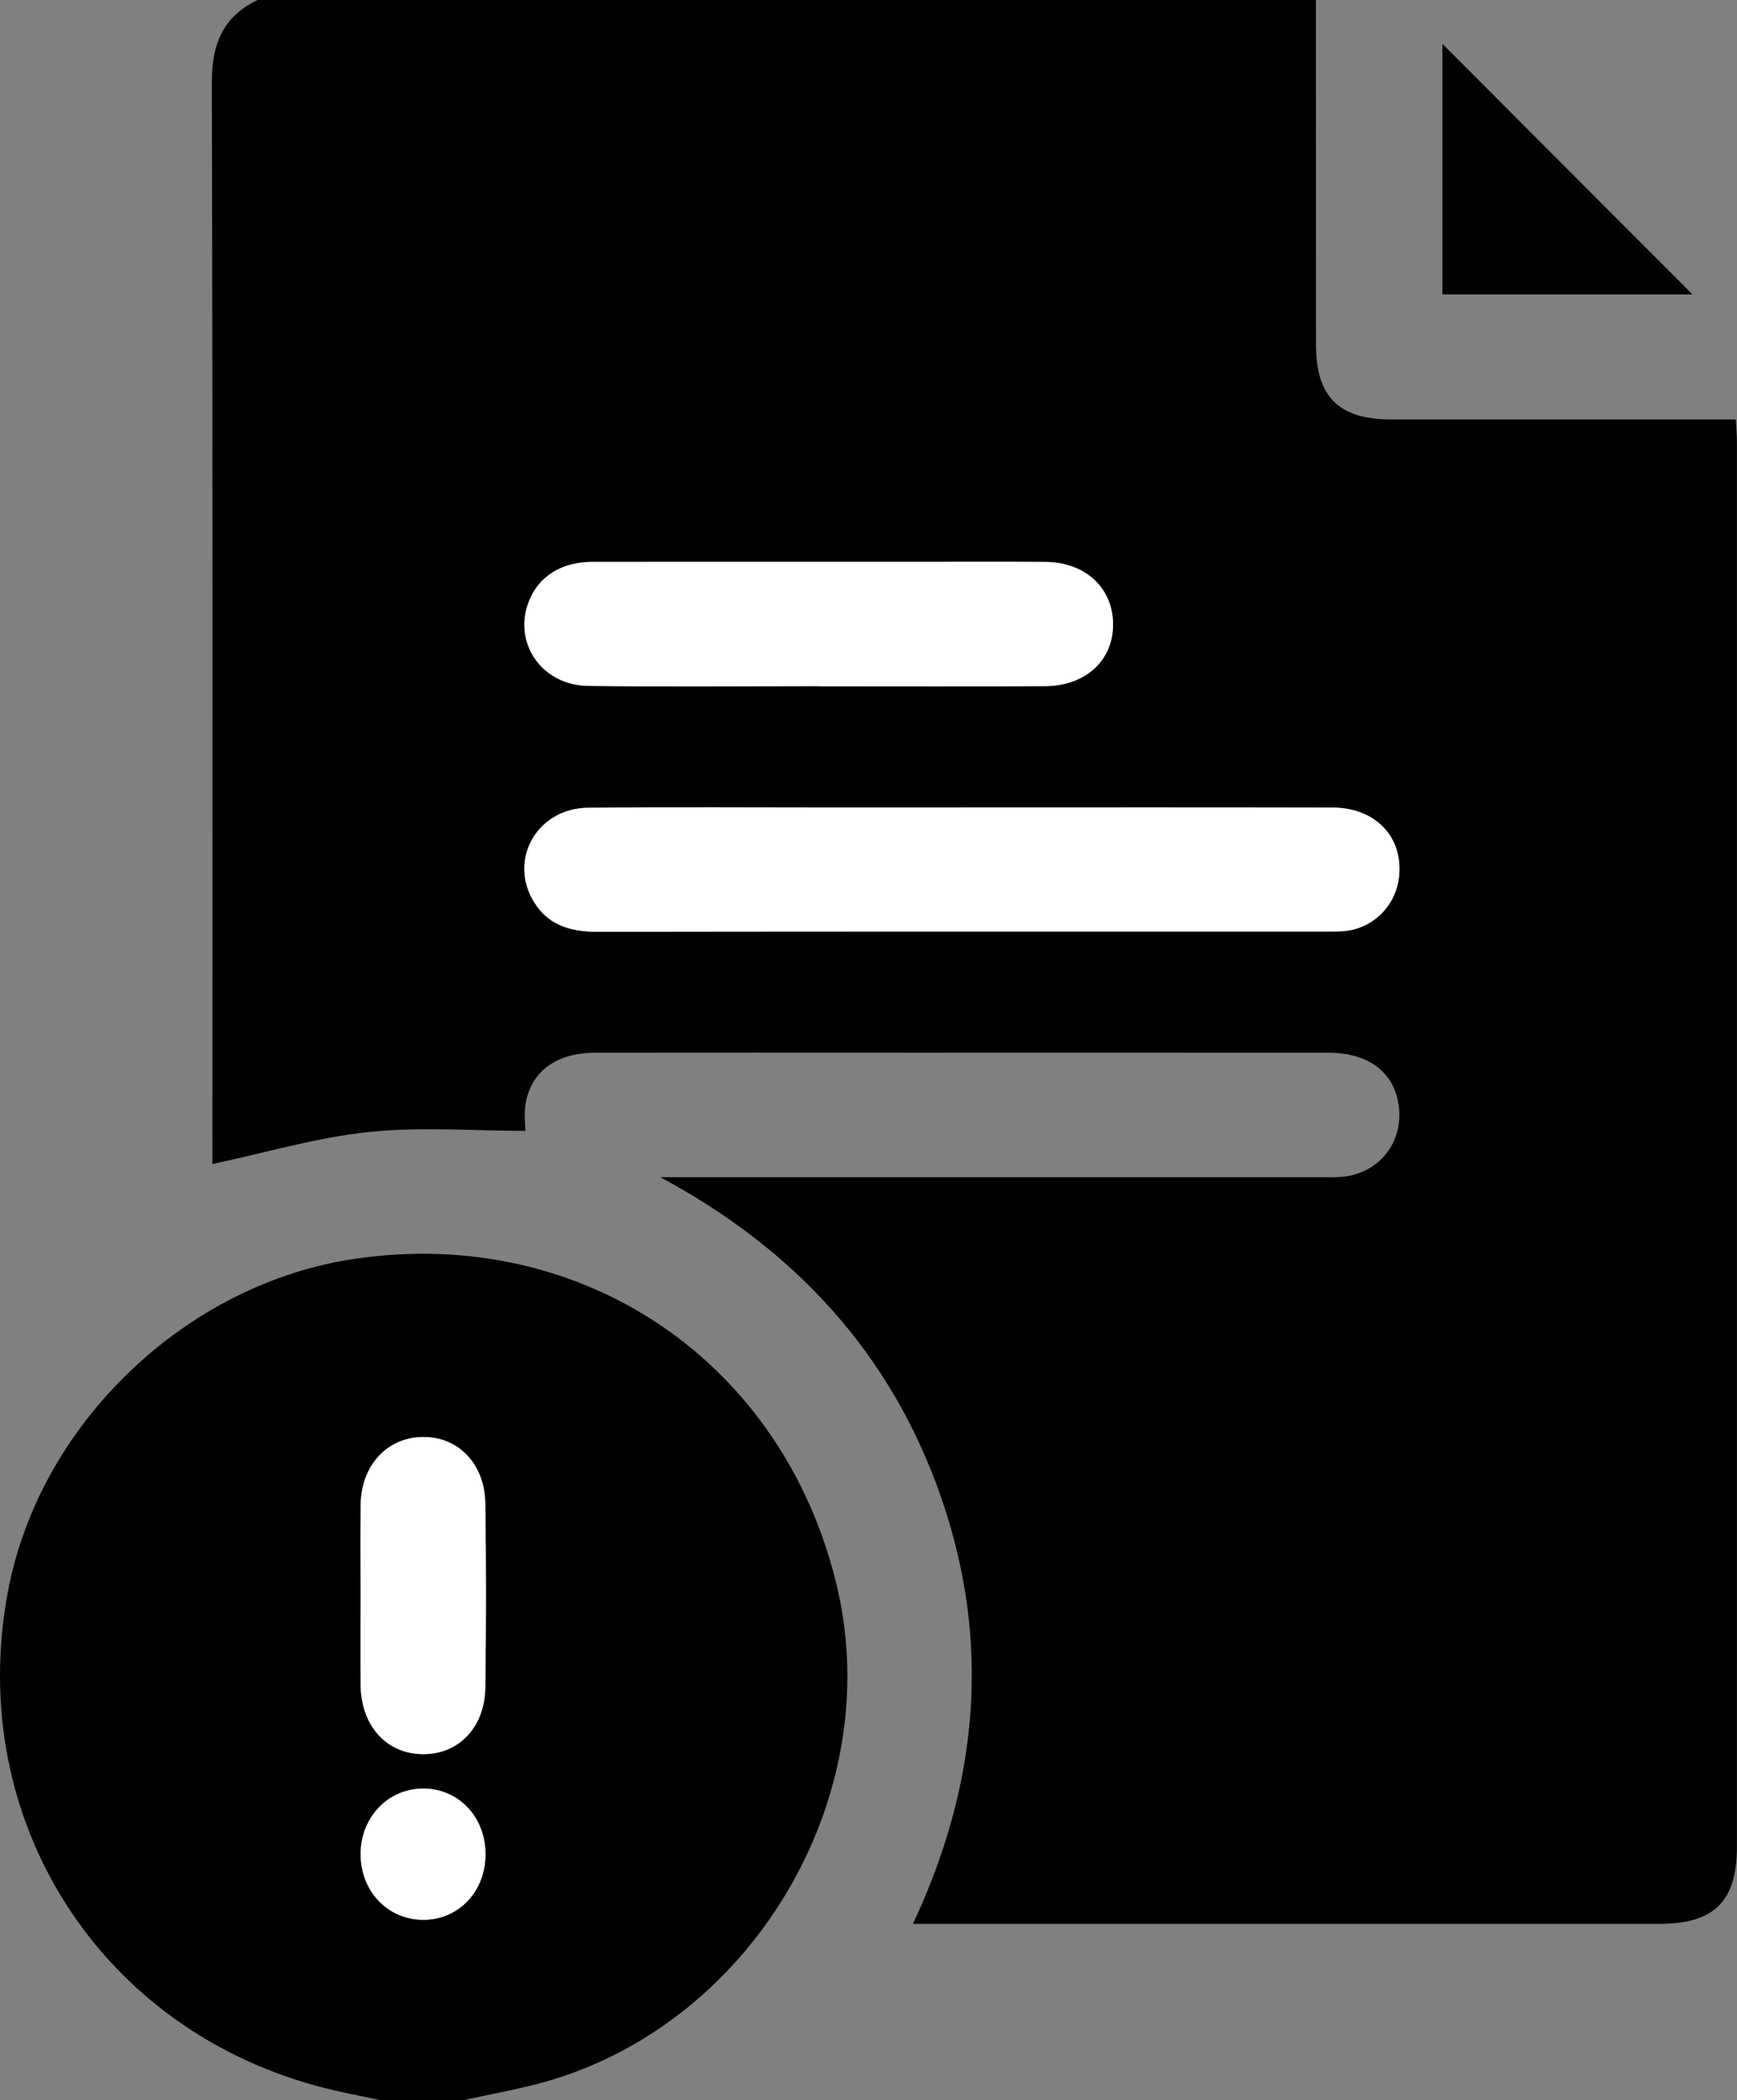 <?xml version="1.0" encoding="UTF-8"?><svg xmlns="http://www.w3.org/2000/svg" viewBox="0 0 423.51 512"><rect x="0" y="0" width="423.51" height="512" fill="#808080" stroke="none"/><defs><style>.d{fill:#fff;}</style></defs><g id="a"/><g id="b"><g id="c"><g><path d="M62.84,0H320.84c0,27.99,0,55.99,.02,83.98,0,12.71,5.53,18.26,18.24,18.27,25.99,.02,51.99,0,77.98,0,1.94,0,3.88,0,6.14,0,.12,2.26,.27,3.89,.27,5.52,.01,114.14,.02,228.28,0,342.42,0,13.31-5.54,18.81-18.84,18.81-58.82,0-117.64,0-176.46,0-1.64,0-3.27,0-5.6,0,15.95-33.99,19.09-68.51,6.96-103.72-12.15-35.26-35.8-60.74-68.55-78.3h5.46c51.82,0,103.64,0,155.46,0,1.83,0,3.68,.07,5.49-.11,8.81-.89,14.7-8.28,13.66-17.04-.99-8.28-7.19-13.17-17.09-13.19-33.33-.05-66.65-.02-99.98-.02-26.33,0-52.65-.04-78.98,.02-9.34,.02-15.48,4.51-16.86,12.36-.44,2.5-.07,5.15-.07,6.68-12.78,0-25.64-1.05-38.25,.29-12.77,1.36-25.28,5.08-38.05,7.8v-5.19c0-86.15,.1-172.29-.14-258.44-.03-9.33,2.66-16.08,11.18-20.15ZM234.85,196.84c-10.67,0-21.33,0-32,0-19.83,0-39.66-.13-59.49,.07-11.98,.12-19.13,11.9-13.67,22.1,3.39,6.33,9.05,8.14,15.92,8.13,59.32-.09,118.65-.05,177.97-.06,1.5,0,3.01,.03,4.49-.14,6.87-.79,12.23-6.22,13.02-13.12,1.11-9.73-5.67-16.94-16.26-16.96-30-.07-59.99-.02-89.99-.03Zm-34.98-29.56v.02c18.31,0,36.62,.07,54.93-.03,10.01-.05,16.75-6.44,16.58-15.36-.17-8.76-6.88-14.86-16.55-14.92-10.15-.06-20.31-.02-30.46-.02-26.63,0-53.26-.02-79.89,.01-7.58,0-13.1,3.49-15.5,9.55-4.01,10.12,3.06,20.54,14.47,20.68,18.81,.23,37.62,.06,56.42,.06Z"/><path d="M92.84,512c-4.51-.97-9.06-1.82-13.54-2.94C24.47,495.26-8.49,443.72,1.91,388.09c7.65-40.95,43.34-75.19,84.68-81.23,55.55-8.12,104.53,25.19,117.48,79.89,12.31,52.01-21.44,107.97-73.24,121.32-5.93,1.53-11.98,2.63-17.97,3.93h-20Zm-4.93-123.21c0,7.32-.05,14.63,.01,21.95,.09,9.96,6.29,16.83,15.16,16.9,8.69,.08,15.11-6.49,15.24-16.25,.21-14.96,.21-29.93,0-44.89-.14-9.7-6.7-16.33-15.33-16.18-8.67,.15-14.94,6.96-15.06,16.53-.09,7.31-.02,14.63-.02,21.95Zm0,63.26c.01,9.12,6.78,16.09,15.51,15.96,8.53-.12,14.94-6.98,14.93-16,0-8.99-6.45-15.88-14.97-15.99-8.68-.12-15.49,6.93-15.48,16.03Z"/><path class="d" d="M234.85,196.84c30,0,59.99-.04,89.99,.03,10.59,.02,17.37,7.23,16.26,16.96-.79,6.9-6.14,12.33-13.02,13.12-1.48,.17-3,.14-4.49,.14-59.32,0-118.65-.03-177.97,.06-6.87,.01-12.52-1.8-15.92-8.13-5.47-10.2,1.69-21.98,13.67-22.1,19.83-.21,39.66-.07,59.49-.07,10.67,0,21.33,0,32,0Z"/><path class="d" d="M199.87,167.27c-18.81,0-37.62,.17-56.42-.06-11.42-.14-18.48-10.56-14.47-20.68,2.4-6.06,7.92-9.54,15.5-9.55,26.63-.03,53.26-.01,79.89-.01,10.15,0,20.31-.05,30.46,.02,9.67,.06,16.37,6.16,16.55,14.92,.18,8.92-6.57,15.3-16.58,15.36-18.31,.1-36.62,.03-54.93,.03v-.02Z"/><path d="M412.64,71.77h-60.95V10.7c20.25,20.29,40.56,40.63,60.95,61.06Z"/><path class="d" d="M87.92,388.79c0-7.32-.08-14.63,.02-21.95,.12-9.57,6.39-16.38,15.06-16.53,8.63-.15,15.19,6.48,15.33,16.18,.22,14.96,.21,29.93,0,44.89-.13,9.76-6.55,16.32-15.24,16.25-8.87-.08-15.07-6.94-15.16-16.9-.07-7.32-.01-14.63-.01-21.95Z"/><path class="d" d="M87.93,452.05c-.01-9.1,6.8-16.15,15.48-16.03,8.52,.11,14.96,7,14.97,15.99,0,9.01-6.4,15.87-14.93,16-8.73,.12-15.5-6.84-15.51-15.96Z"/></g></g></g></svg>